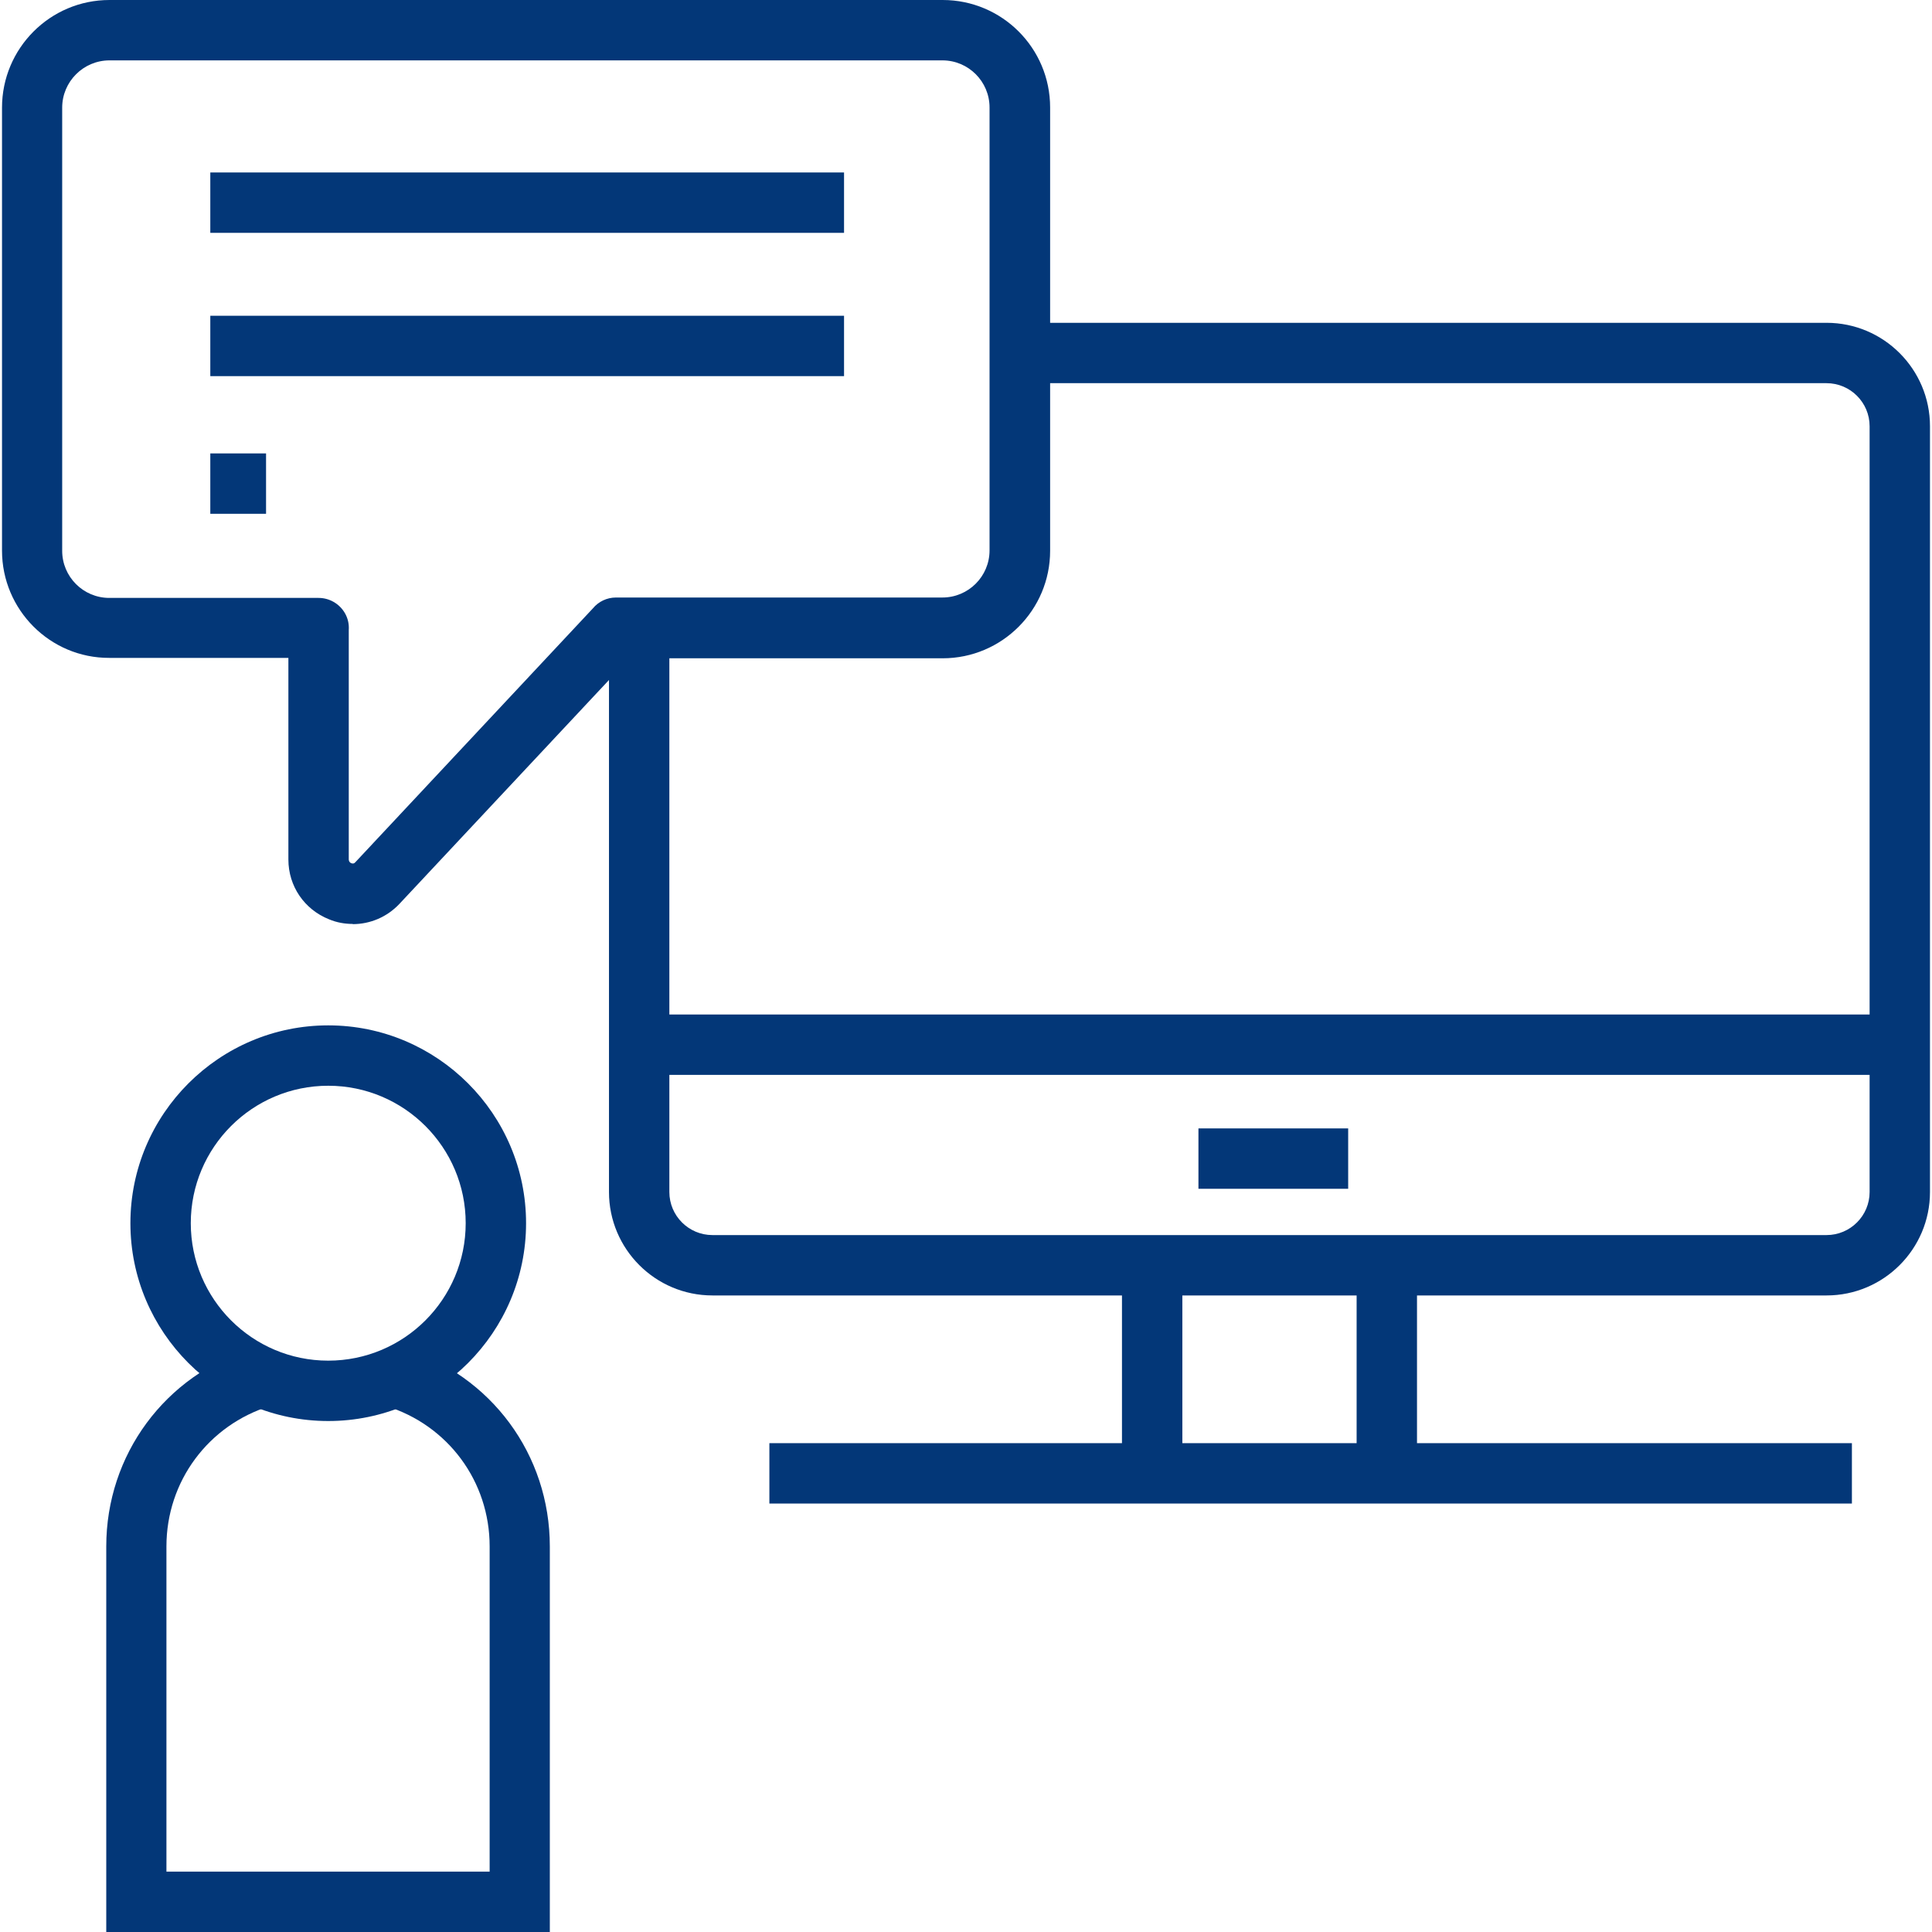 <?xml version="1.0" encoding="UTF-8"?>
<svg id="Layer_1" data-name="Layer 1" xmlns="http://www.w3.org/2000/svg" viewBox="0 0 96 96">
  <defs>
    <style>
      .cls-1 {
        fill: #033778;
      }
    </style>
  </defs>
  <path class="cls-1" d="M17.53,45.91c-.4,0-.8-.07-1.18-.23-1.23-.49-2.02-1.65-2.02-2.97v-10.02H5.43C2.49,32.7.1,30.3.1,27.36V5.35C.1,2.4,2.49,0,5.44,0h41.4C49.79,0,52.18,2.39,52.18,5.34v22.03c0,2.94-2.39,5.34-5.34,5.34h-15.57l-11.42,12.2c-.62.66-1.46,1.01-2.33,1.01ZM17.33,31.29v11.42s0,.13.12.18c.13.05.18-.02.21-.05l11.8-12.61c.28-.34.7-.54,1.15-.54h16.22c1.29,0,2.34-1.05,2.34-2.34V5.34c0-1.29-1.05-2.34-2.34-2.34H5.44c-1.29,0-2.35,1.05-2.35,2.35v22.02c0,1.29,1.05,2.34,2.34,2.34h10.4c.54,0,1.04.29,1.31.76.15.26.21.55.19.83Z"/>
  <rect class="cls-1" x="10.45" y="8.57" width="31.49" height="3"/>
  <rect class="cls-1" x="10.45" y="15.69" width="31.49" height="3"/>
  <rect class="cls-1" x="10.45" y="22.53" width="2.77" height="3"/>
  <path class="cls-1" d="M90.76,64.37h-55.36c-2.84,0-5.14-2.31-5.14-5.14v-28.03h3v28.03c0,1.18.96,2.14,2.14,2.14h55.36c1.18,0,2.14-.96,2.14-2.14V21.18c0-1.18-.96-2.14-2.14-2.14h-40.08v-3h40.08c2.84,0,5.14,2.31,5.14,5.14v38.05c0,2.84-2.31,5.14-5.14,5.14Z"/>
  <rect class="cls-1" x="31.75" y="50.41" width="62.65" height="3"/>
  <rect class="cls-1" x="59.55" y="56.07" width="7.44" height="3"/>
  <path class="cls-1" d="M27.33,96H5.28v-19.16c0-4.55,2.92-8.51,7.27-9.85l.88,2.87c-3.08.95-5.16,3.75-5.16,6.98v16.16h16.06v-16.16c0-3.23-2.07-6.03-5.16-6.98l.88-2.87c4.35,1.34,7.27,5.29,7.27,9.85v19.16Z"/>
  <path class="cls-1" d="M16.31,70.61c-5.42,0-9.83-4.41-9.83-9.83s4.41-9.83,9.83-9.83,9.83,4.41,9.83,9.83-4.41,9.83-9.83,9.83ZM16.31,53.95c-3.77,0-6.83,3.06-6.83,6.83s3.06,6.83,6.83,6.83,6.83-3.06,6.83-6.83-3.06-6.83-6.83-6.83Z"/>
  <rect class="cls-1" x="38.23" y="71.71" width="53.79" height="3"/>
  <rect class="cls-1" x="55.75" y="62.87" width="3" height="9.89"/>
  <rect class="cls-1" x="67.41" y="63.46" width="3" height="9.75"/>
</svg>